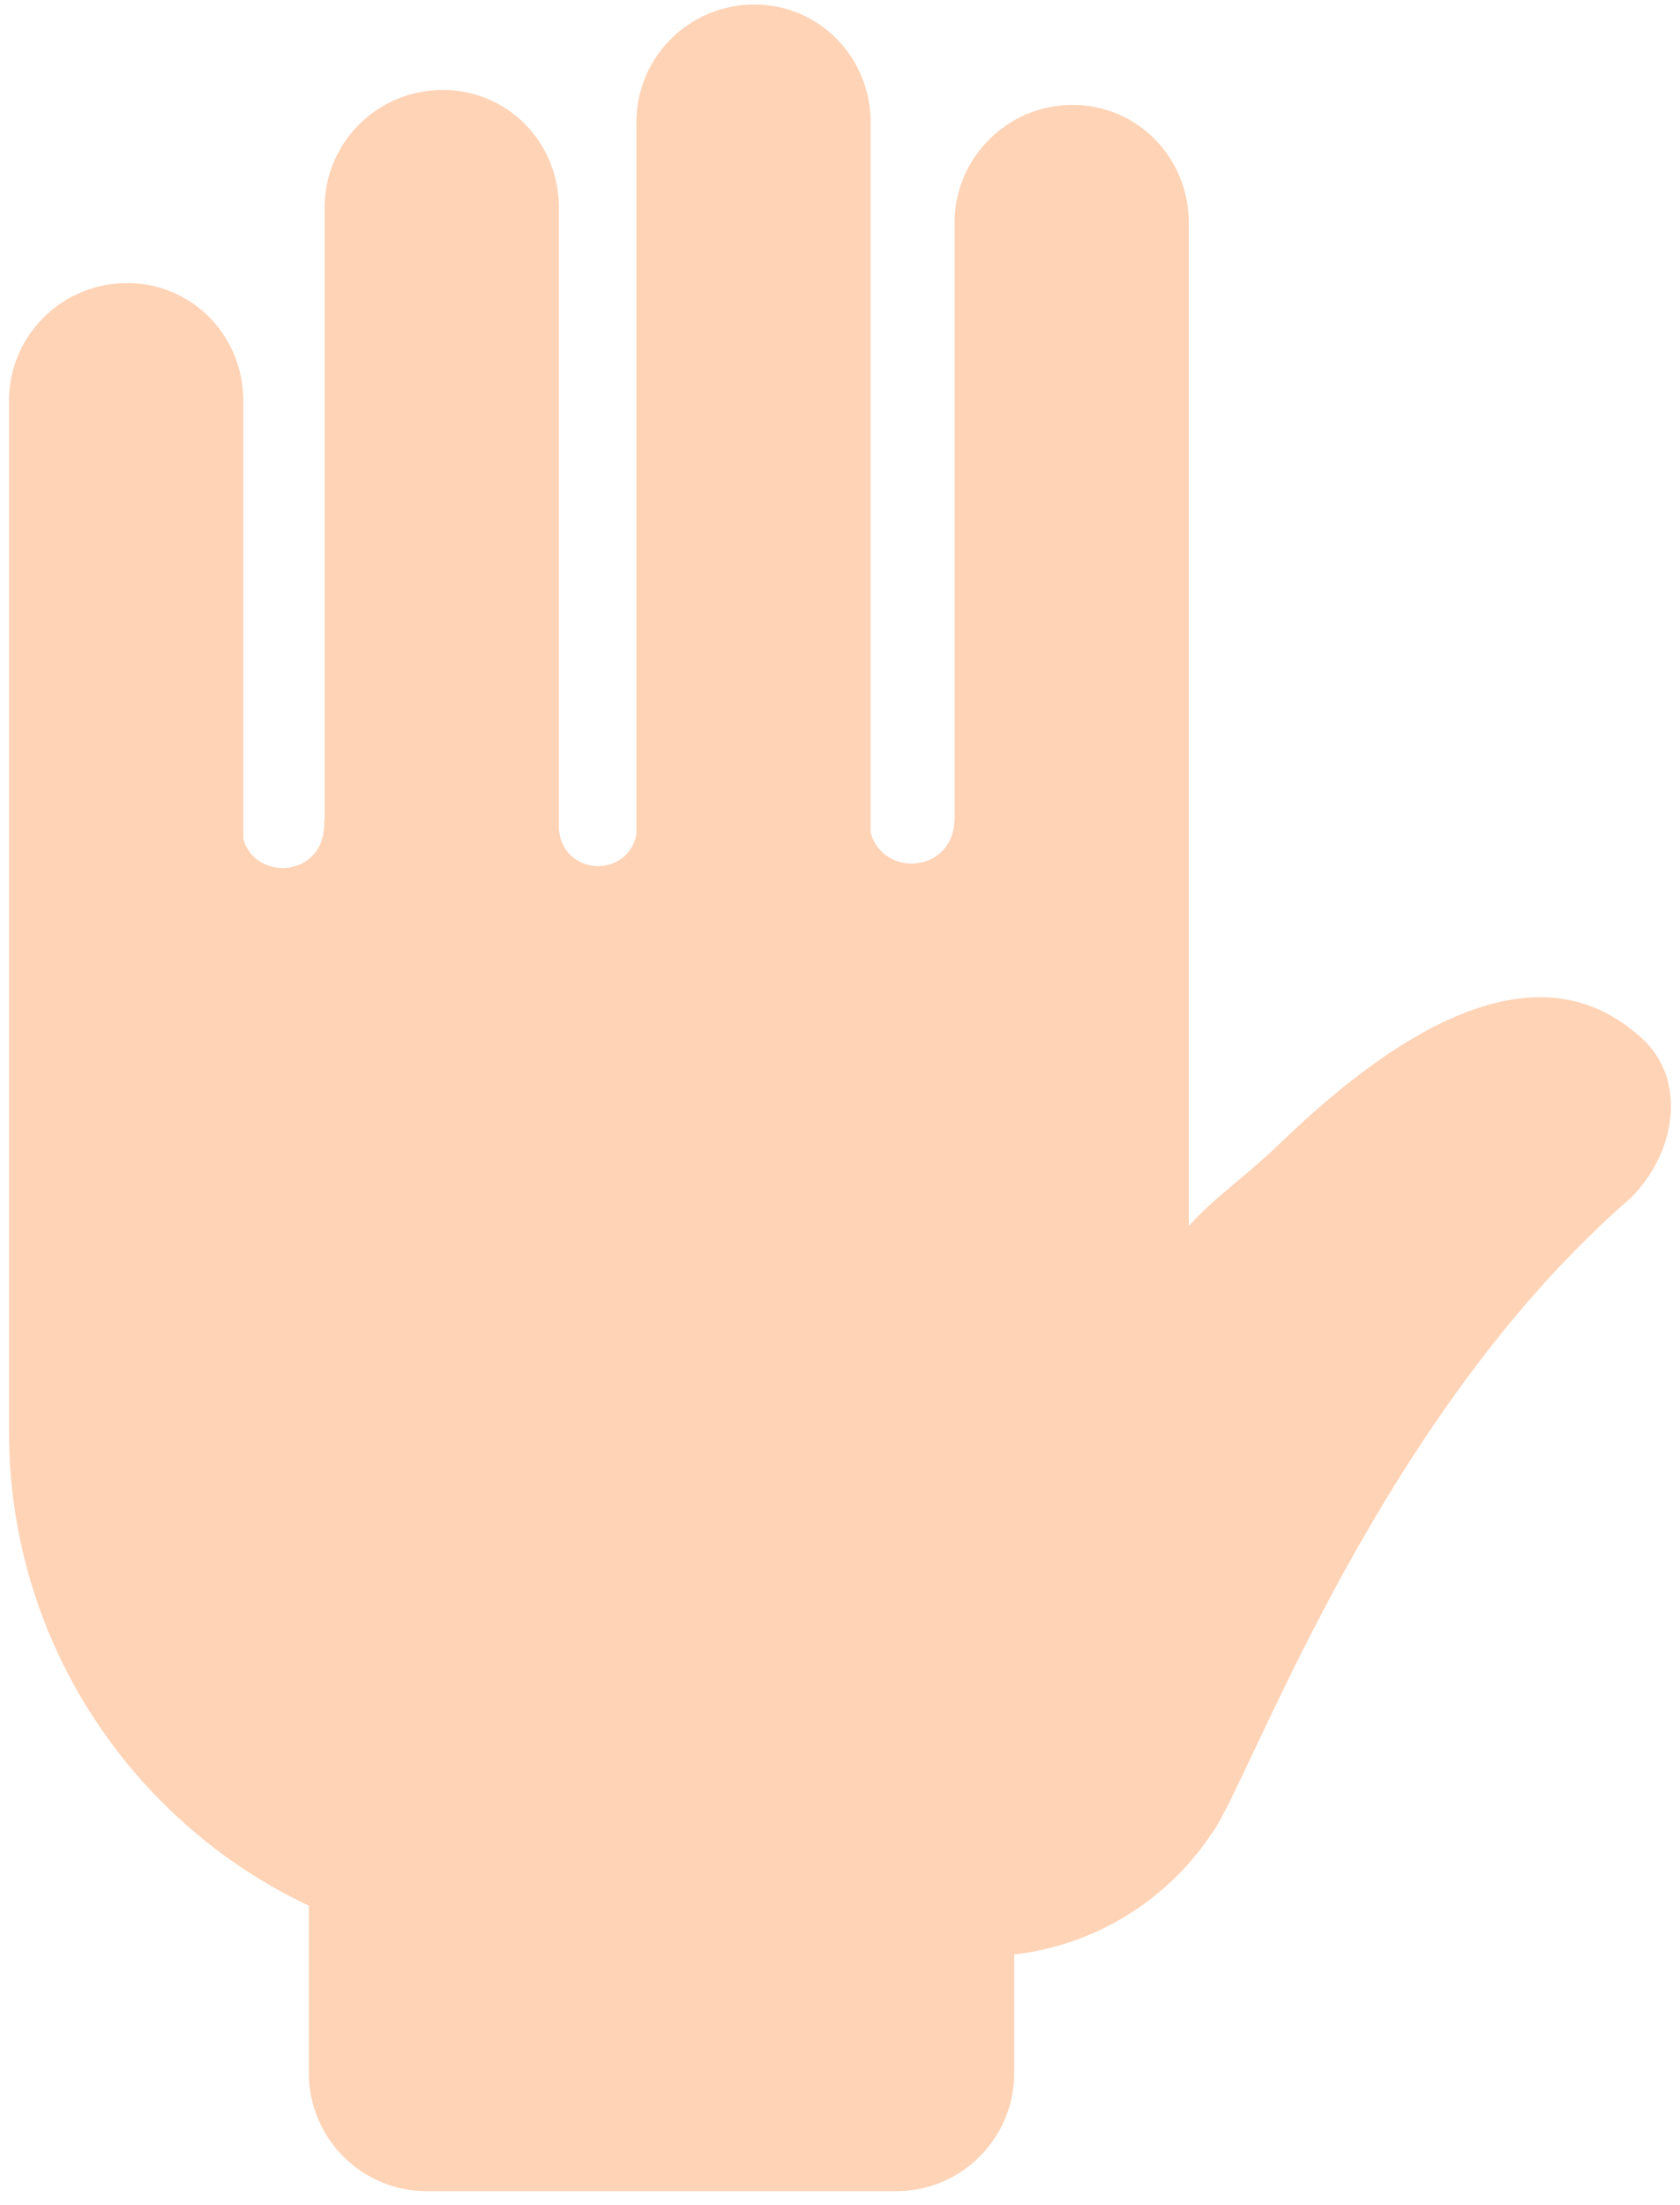 <svg xmlns="http://www.w3.org/2000/svg" width="93" height="122" viewBox="0 0 93 122" fill="#FFD3B6">
  <path d="M90.848 57.416C88.278 55.123 82.596 51.955 70.925 63.209C68.756 65.289 67.459 66.046 65.809 67.843V12.331C65.809 8.738 62.98 5.806 59.372 5.806C55.765 5.806 52.841 8.738 52.841 12.331V45.264C52.841 48.338 48.88 48.598 48.197 46.068V6.775C48.197 3.182 45.367 0.25 41.76 0.25C38.153 0.25 35.229 3.158 35.229 6.775V46.187C34.734 48.598 31.198 48.503 30.938 45.903V11.48C30.938 7.886 28.109 4.978 24.502 4.978C20.894 4.978 17.971 7.886 17.971 11.48V45.359C17.947 45.406 17.947 45.477 17.947 45.595C17.947 48.551 14.151 48.811 13.467 46.423V22.166C13.467 18.573 10.638 15.665 7.031 15.665C3.424 15.665 0.5 18.573 0.5 22.166V79.238C0.5 90.823 7.29 100.823 17.098 105.457V114.725C17.098 118.318 20.022 121.25 23.606 121.25H49.635C53.219 121.25 56.142 118.318 56.142 114.725V108.152C60.457 107.656 64.229 105.363 66.681 102.029C66.728 101.982 66.752 101.934 66.775 101.887C66.846 101.793 66.917 101.698 66.964 101.603C67.176 101.367 67.436 100.941 67.742 100.327C67.907 100.043 68.049 99.759 68.19 99.452C71.184 93.376 78.022 76.921 90.282 66.282C92.805 63.752 93.418 59.71 90.848 57.416Z" fill="#FFD3B6"/>
</svg>
